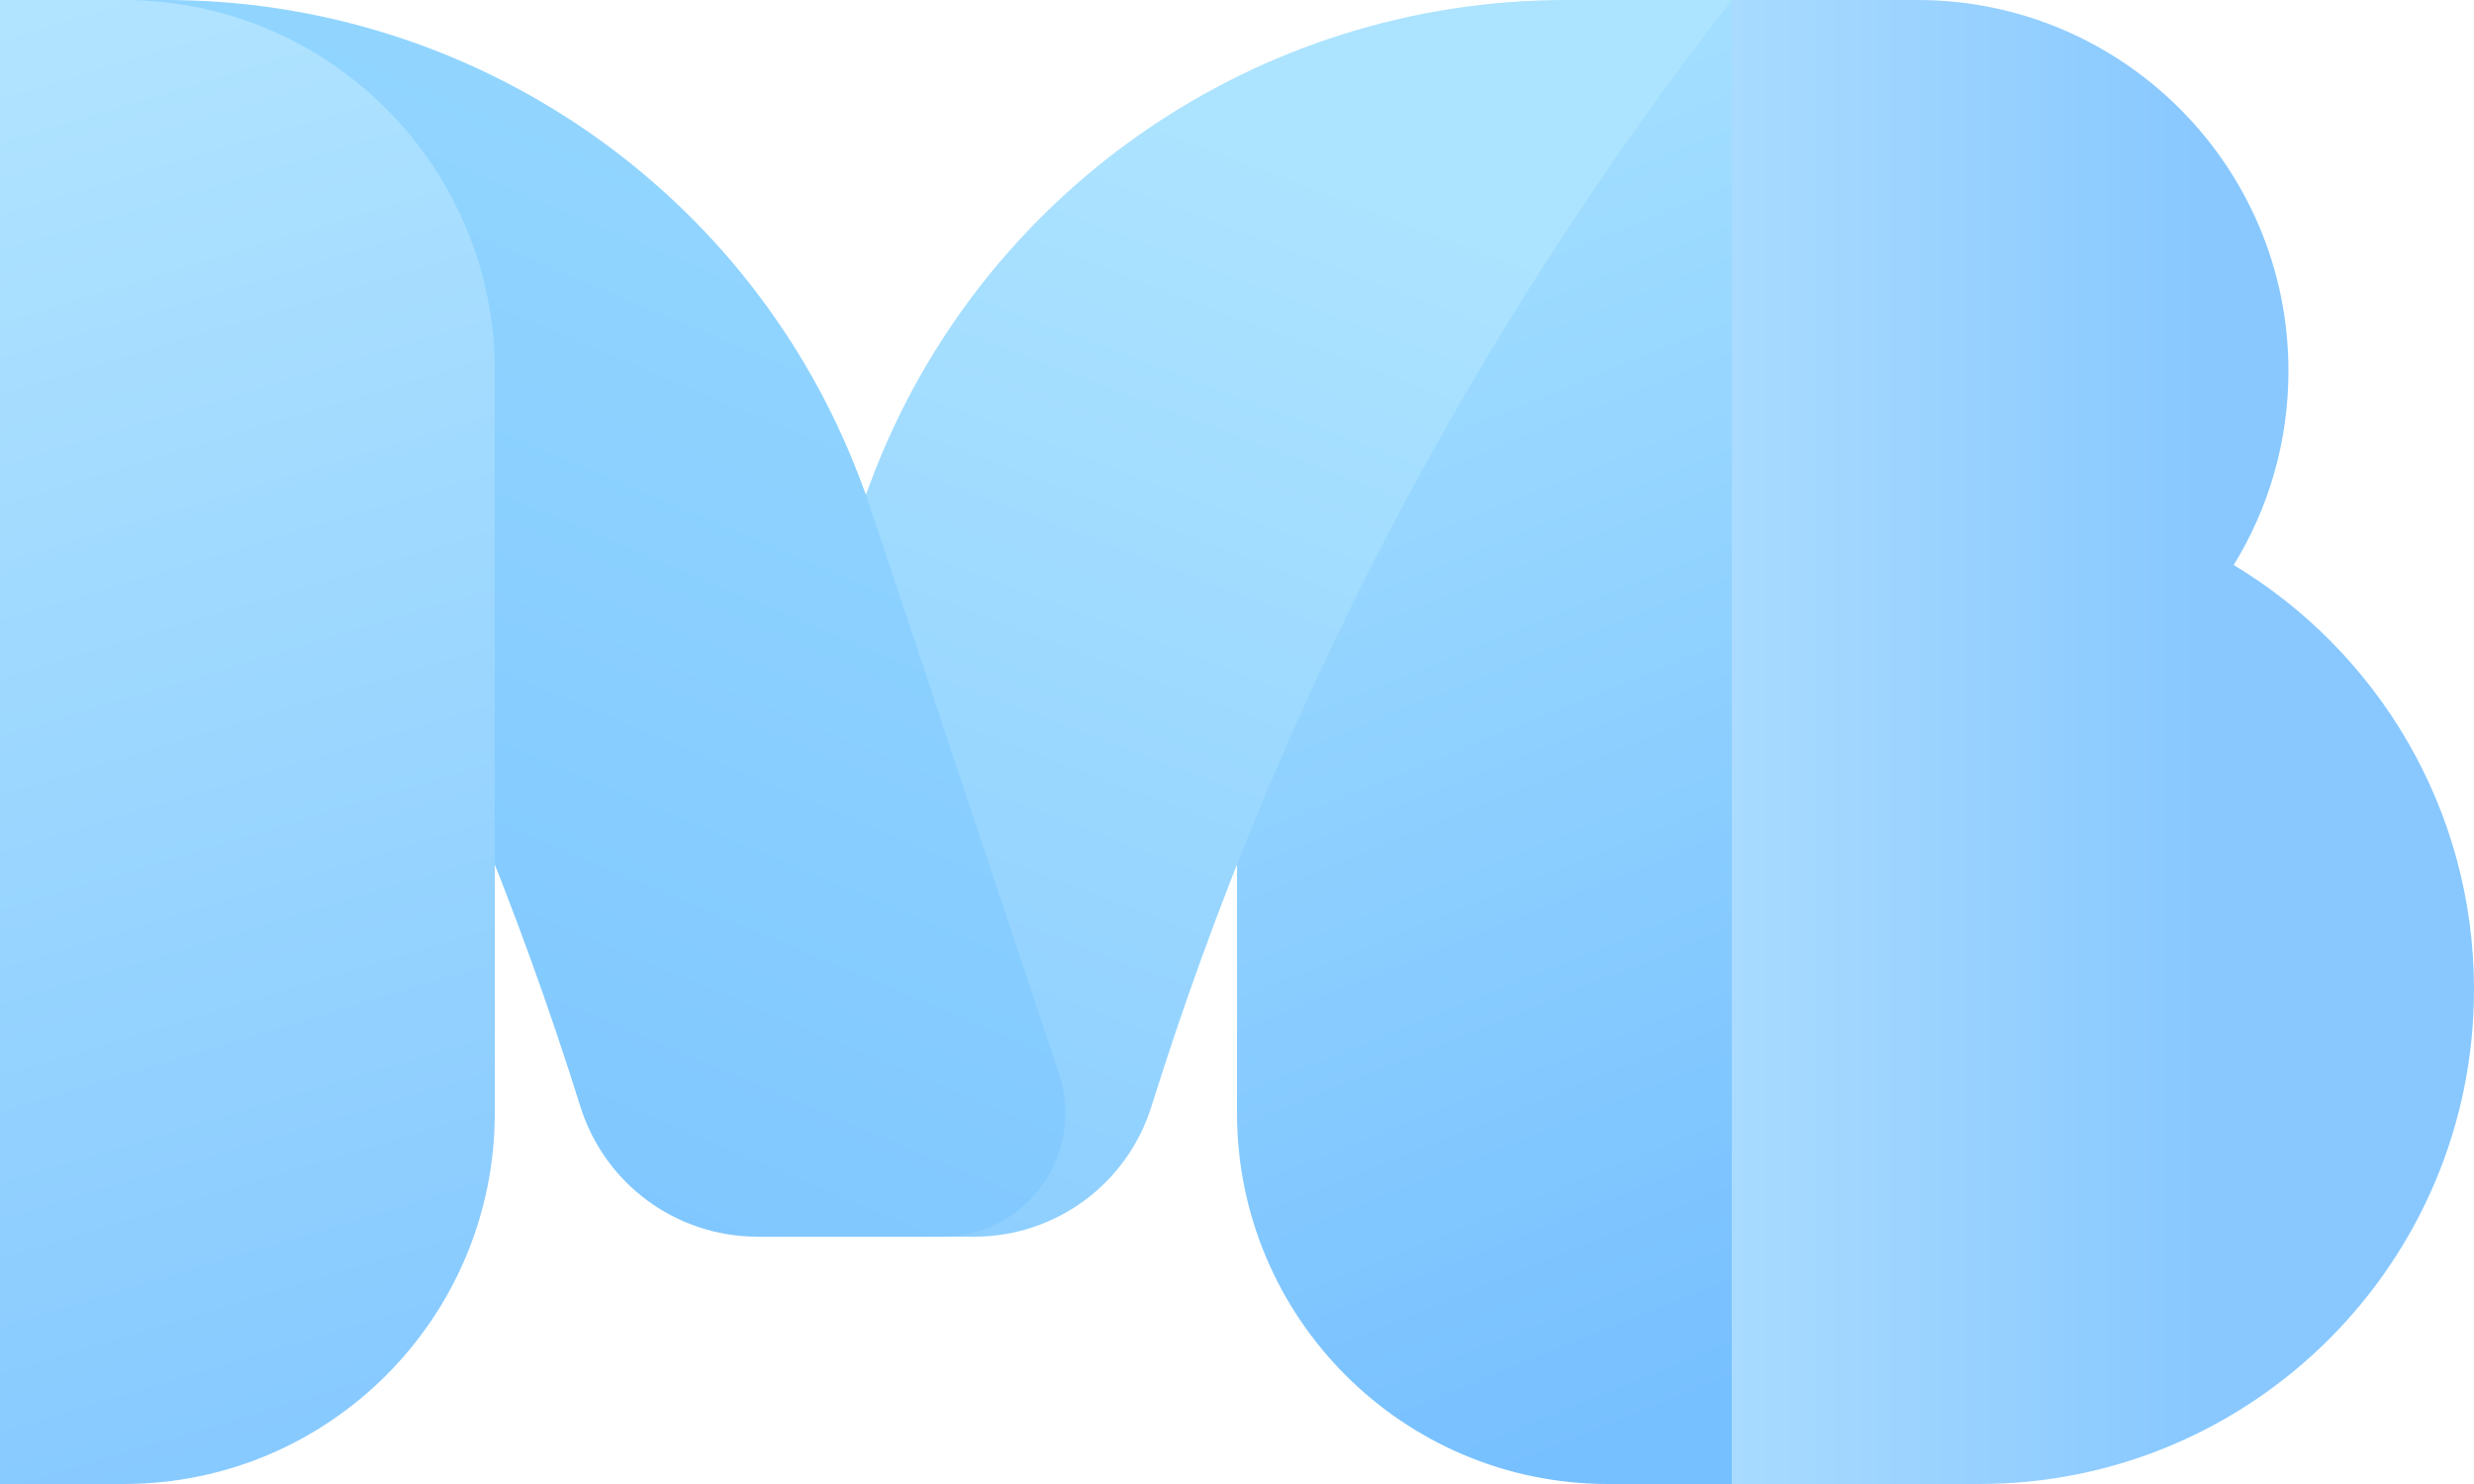 <svg xmlns="http://www.w3.org/2000/svg" width="80" height="48" viewBox="0 0 80 48"><defs><linearGradient id="a" x1="-37.8%" x2="68.775%" y1="50%" y2="50%"><stop offset="0%" stop-color="#C0EAFF"/><stop offset="100%" stop-color="#77C0FF"/></linearGradient><linearGradient id="b" x1="41.952%" x2="55.556%" y1="0%" y2="100%"><stop offset="0%" stop-color="#A6E1FF"/><stop offset="100%" stop-color="#77C0FF"/></linearGradient><linearGradient id="c" x1="38.596%" x2="-10.239%" y1="6.871%" y2="158.458%"><stop offset="0%" stop-color="#ACE3FF"/><stop offset="100%" stop-color="#77C0FF"/></linearGradient><linearGradient id="d" x1="-48.95%" x2="9.5%" y1="-10.349%" y2="152.565%"><stop offset="0%" stop-color="#9CDEFF"/><stop offset="100%" stop-color="#77C0FF"/></linearGradient><linearGradient id="e" x1="55.556%" x2="40.197%" y1="-15.928%" y2="136.022%"><stop offset=".069%" stop-color="#B6E7FF"/><stop offset="100%" stop-color="#77C0FF"/></linearGradient></defs><g fill="none" fill-rule="evenodd"><path fill="url(#a)" fill-opacity=".88" d="M52,0 L62,0 C68.627,0 74,5.373 74,12 C74,14.301 73.353,16.45 72.23,18.276 C76.885,21.074 80,26.173 80,32 C80,40.837 72.837,48 64,48 L52,48 L52,0 Z"/><path fill="url(#b)" d="M52,0 L56,0 L56,0 L56,48 L52,48 C45.373,48 40,42.627 40,36 L40,12 C40,5.373 45.373,1.21743675e-15 52,0 Z"/><path fill="url(#c)" d="M28,16 L28.16,15.573 C31.673,6.206 40.628,1.24958955e-14 50.632,0 C52.421,0 54.211,0 56,0 C47.567,10.842 41.311,22.773 37.232,35.791 C36.45,38.296 34.131,40 31.507,40 L28,40 L28,40 L25.55,40 C23.341,40 21.55,38.209 21.55,36 C21.55,35.57 21.619,35.143 21.755,34.735 L28,16 L28,16 Z"/><path fill="url(#d)" d="M8,16 L8.16,15.573 C11.673,6.206 20.628,1.24958955e-14 30.632,0 C32.421,0 34.211,0 36,0 C27.567,10.842 21.311,22.773 17.232,35.791 C16.45,38.296 14.131,40 11.507,40 L8,40 L8,40 L5.55,40 C3.341,40 1.55,38.209 1.55,36 C1.55,35.57 1.619,35.143 1.755,34.735 L8,16 L8,16 Z" transform="matrix(-1 0 0 1 36 0)"/><path fill="url(#e)" d="M12,0 L16,0 L16,0 L16,48 L12,48 C5.373,48 8.11624501e-16,42.627 0,36 L0,12 C-8.11624501e-16,5.373 5.373,1.21743675e-15 12,0 Z" transform="matrix(-1 0 0 1 16 0)"/></g></svg>